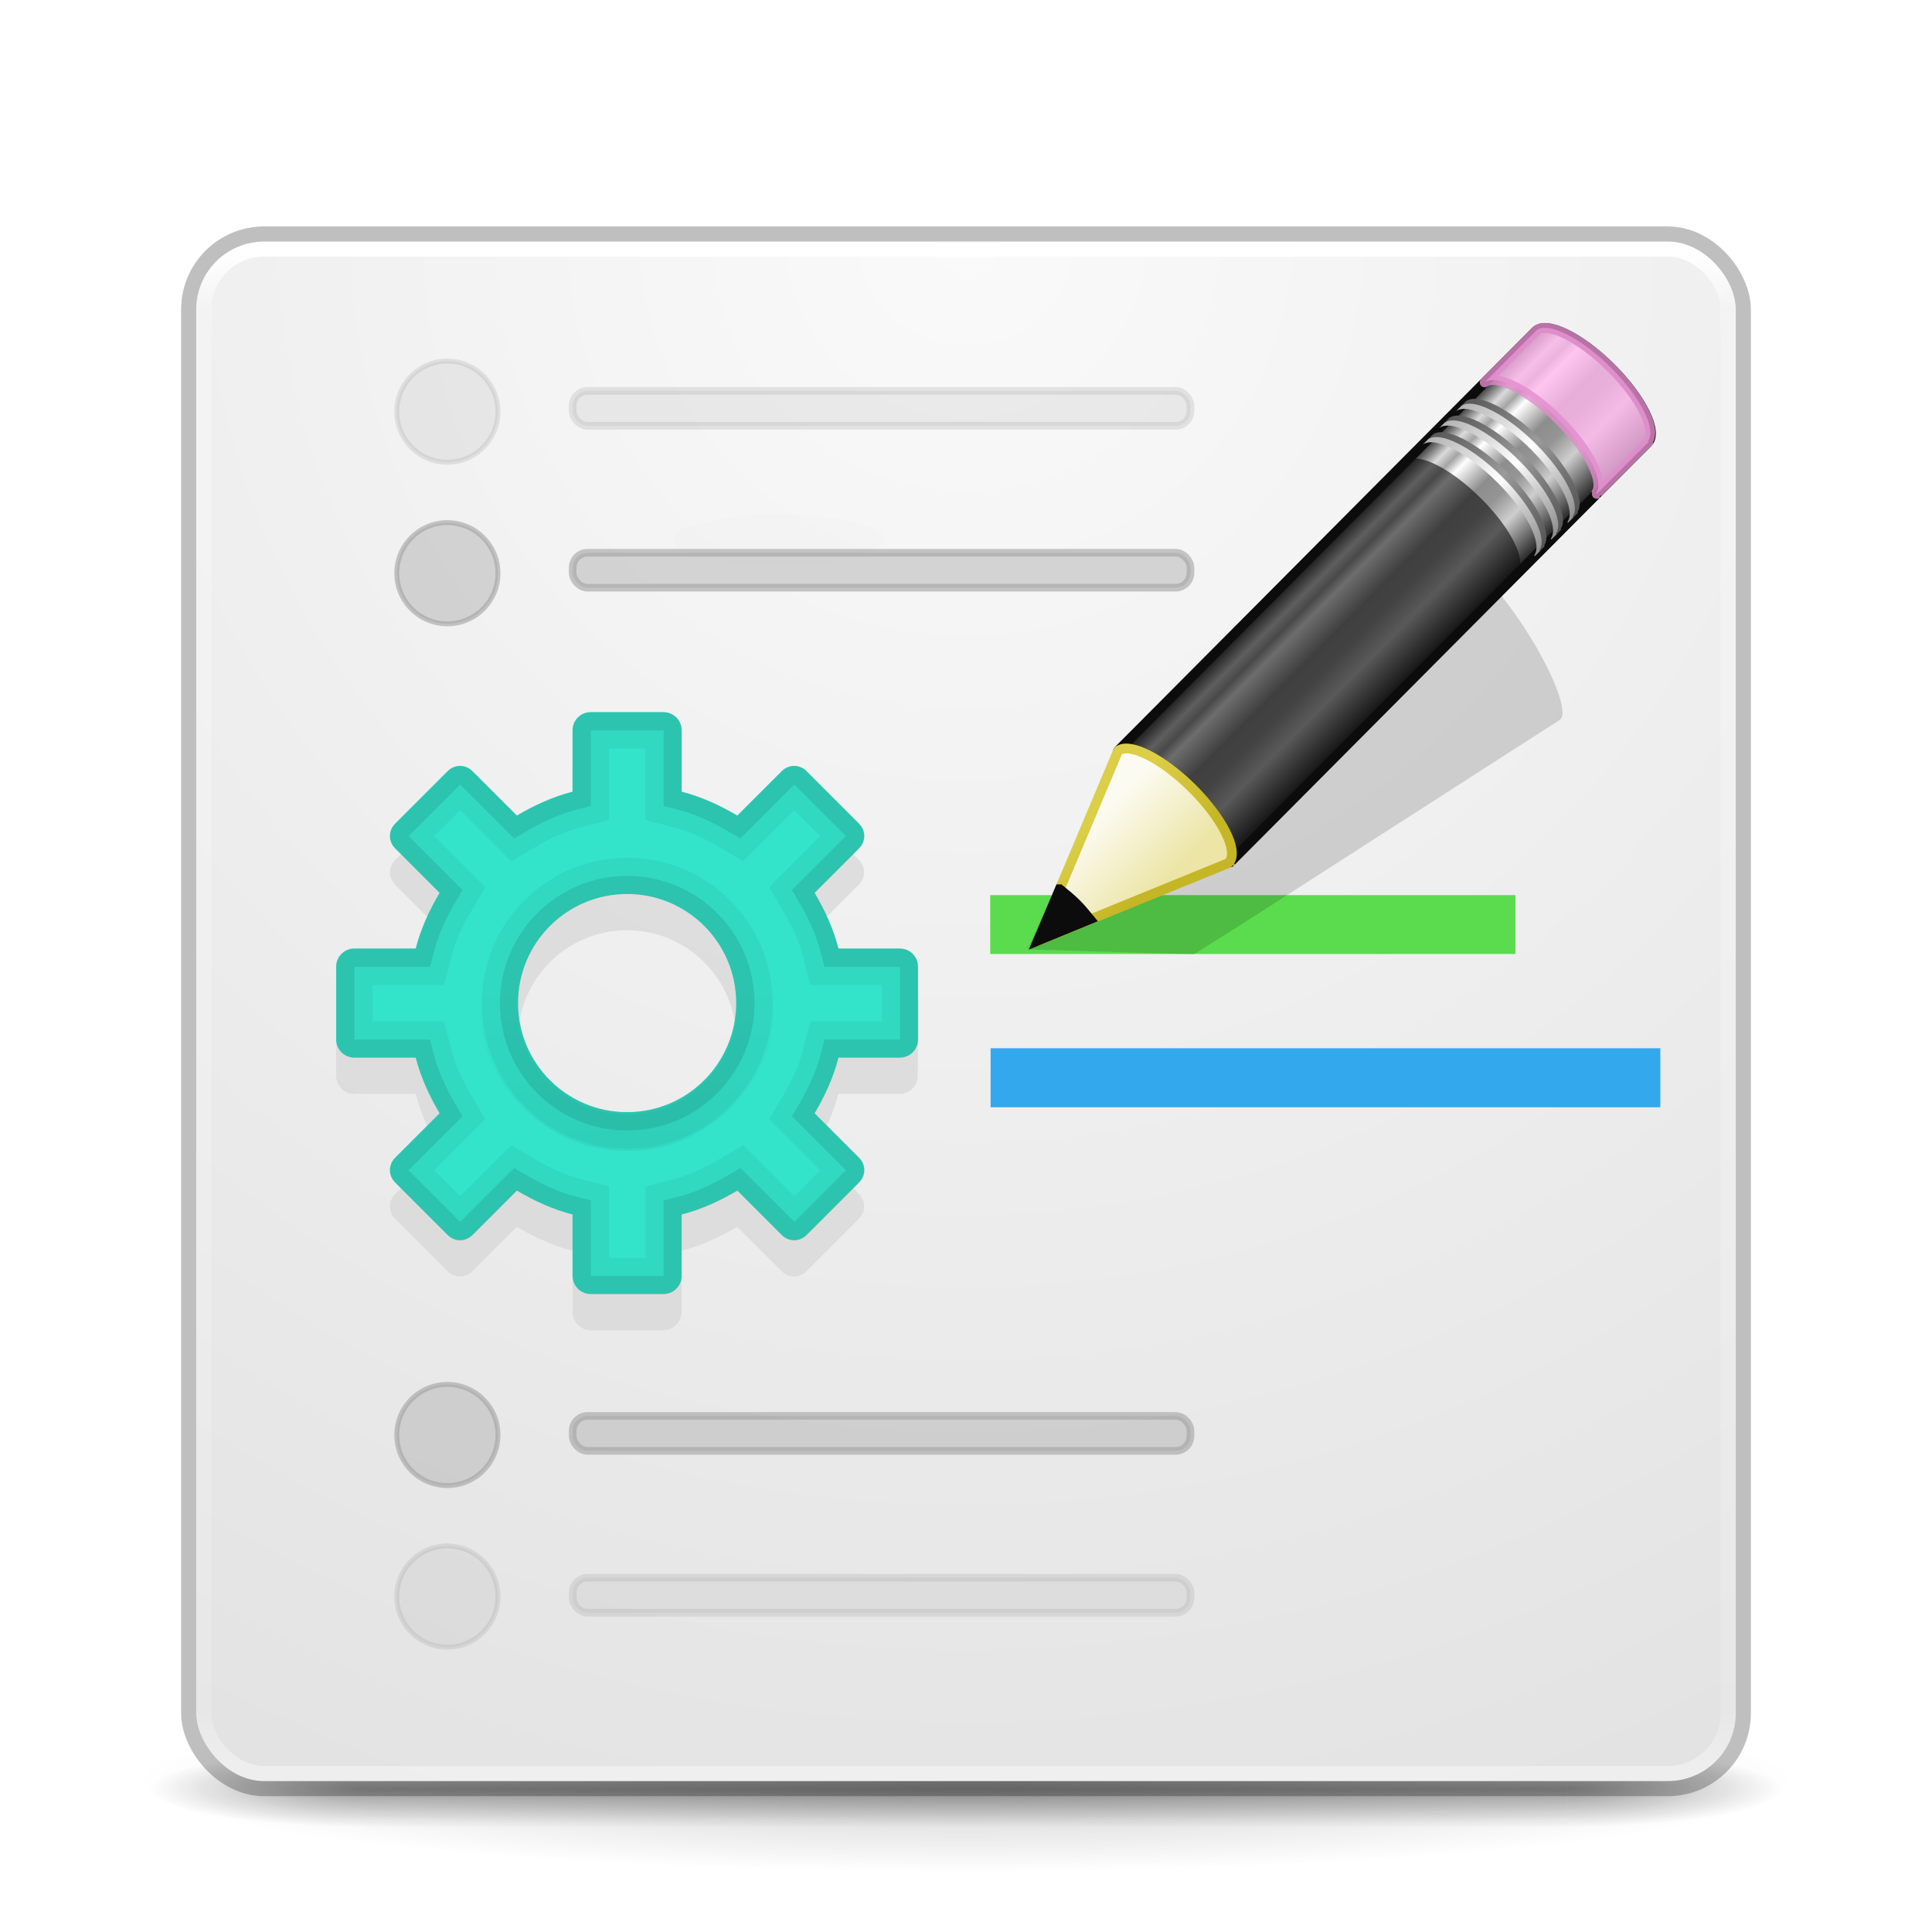 <?xml version="1.0" encoding="UTF-8" standalone="no"?>
<svg
   xmlns:dc="http://purl.org/dc/elements/1.1/"
   xmlns:cc="http://creativecommons.org/ns#"
   xmlns:rdf="http://www.w3.org/1999/02/22-rdf-syntax-ns#"
   xmlns:svg="http://www.w3.org/2000/svg"
   xmlns="http://www.w3.org/2000/svg"
   xmlns:xlink="http://www.w3.org/1999/xlink"
   xmlns:sodipodi="http://sodipodi.sourceforge.net/DTD/sodipodi-0.dtd"
   xmlns:inkscape="http://www.inkscape.org/namespaces/inkscape"
   id="svg4434"
   height="128"
   width="128"
   version="1.1"
   inkscape:version="0.91 r13725"
   sodipodi:docname="com.github.donadigo.appeditor.svg">
  <sodipodi:namedview
     pagecolor="#ffffff"
     bordercolor="#666666"
     borderopacity="1"
     objecttolerance="10"
     gridtolerance="10"
     guidetolerance="10"
     inkscape:pageopacity="0"
     inkscape:pageshadow="2"
     inkscape:window-width="1920"
     inkscape:window-height="1017"
     id="namedview74"
     showgrid="true"
     inkscape:zoom="7.375"
     inkscape:cx="28.344246"
     inkscape:cy="62.140257"
     inkscape:window-x="0"
     inkscape:window-y="30"
     inkscape:window-maximized="1"
     inkscape:current-layer="svg4434">
    <inkscape:grid
       type="xygrid"
       id="grid4372" />
  </sodipodi:namedview>
  <defs
     id="defs4436">
    <linearGradient
       gradientTransform="matrix(2.73,0,0,2.73,-1.514,-62.512)"
       gradientUnits="userSpaceOnUse"
       xlink:href="#linearGradient3924"
       id="linearGradient4136"
       y2="42.262"
       x2="24"
       y1="5.591"
       x1="24" />
    <linearGradient
       id="linearGradient3924">
      <stop
         offset="0"
         style="stop-color:#ffffff;stop-opacity:1"
         id="stop3926" />
      <stop
         offset="0.038"
         style="stop-color:#ffffff;stop-opacity:0.235"
         id="stop3928" />
      <stop
         offset="0.967"
         style="stop-color:#ffffff;stop-opacity:0.157"
         id="stop3930" />
      <stop
         offset="1"
         style="stop-color:#ffffff;stop-opacity:0.392"
         id="stop3932" />
    </linearGradient>
    <linearGradient
       gradientTransform="matrix(2.081,0,0,2.341,-2.586,-71.907)"
       gradientUnits="userSpaceOnUse"
       xlink:href="#linearGradient27416-1-2-0"
       id="linearGradient3913-9"
       y2="55.053"
       x2="30.271"
       y1="10.029"
       x1="30.271" />
    <linearGradient
       id="linearGradient27416-1-2-0">
      <stop
         offset="0"
         style="stop-color:#55c1ec;stop-opacity:1"
         id="stop27420-2-0-8" />
      <stop
         offset="1"
         style="stop-color:#3689e6;stop-opacity:1"
         id="stop27422-3-5-3" />
    </linearGradient>
    <linearGradient
       id="linearGradient4632-92-3-0-8-1-9">
      <stop
         offset="0"
         style="stop-color:#fafafa;stop-opacity:1"
         id="stop4634-68-8-0-2-9-4" />
      <stop
         offset="1"
         style="stop-color:#e1e1e1;stop-opacity:1"
         id="stop4636-8-21-7-1-4-8" />
    </linearGradient>
    <radialGradient
       gradientTransform="matrix(2.004,0,0,1.4,27.988,-17.4)"
       gradientUnits="userSpaceOnUse"
       xlink:href="#linearGradient3688-166-749-5"
       id="radialGradient4093"
       fy="43.5"
       fx="4.993"
       r="2.5"
       cy="43.5"
       cx="4.993" />
    <linearGradient
       id="linearGradient3688-166-749-5">
      <stop
         offset="0"
         style="stop-color:#181818;stop-opacity:1"
         id="stop2883-0" />
      <stop
         offset="1"
         style="stop-color:#181818;stop-opacity:0"
         id="stop2885-5" />
    </linearGradient>
    <radialGradient
       gradientTransform="matrix(2.004,0,0,1.4,-20.012,-104.4)"
       gradientUnits="userSpaceOnUse"
       xlink:href="#linearGradient3688-464-309-8"
       id="radialGradient4095"
       fy="43.5"
       fx="4.993"
       r="2.5"
       cy="43.5"
       cx="4.993" />
    <linearGradient
       id="linearGradient3688-464-309-8">
      <stop
         offset="0"
         style="stop-color:#181818;stop-opacity:1"
         id="stop2889-9" />
      <stop
         offset="1"
         style="stop-color:#181818;stop-opacity:0"
         id="stop2891-4" />
    </linearGradient>
    <linearGradient
       gradientUnits="userSpaceOnUse"
       xlink:href="#linearGradient3702-501-757-0"
       id="linearGradient4097"
       y2="39.999"
       x2="25.058"
       y1="47.028"
       x1="25.058" />
    <linearGradient
       id="linearGradient3702-501-757-0">
      <stop
         offset="0"
         style="stop-color:#181818;stop-opacity:0"
         id="stop2895-0" />
      <stop
         offset="0.5"
         style="stop-color:#181818;stop-opacity:1"
         id="stop2897-2" />
      <stop
         offset="1"
         style="stop-color:#181818;stop-opacity:0"
         id="stop2899-6" />
    </linearGradient>
    <linearGradient
       id="linearGradient3811">
      <stop
         offset="0"
         style="stop-color:#000000;stop-opacity:1"
         id="stop3813" />
      <stop
         offset="1"
         style="stop-color:#000000;stop-opacity:0"
         id="stop3815" />
    </linearGradient>
    <radialGradient
       gradientTransform="matrix(1.556,0,0,0.17,70.27,38.132)"
       gradientUnits="userSpaceOnUse"
       xlink:href="#linearGradient3811"
       id="radialGradient4432"
       fy="93.468"
       fx="-4.029"
       r="35.338"
       cy="93.468"
       cx="-4.029" />
    <radialGradient
       r="27.5"
       fy="4.342"
       fx="32"
       cy="4.342"
       cx="32"
       gradientTransform="matrix(1.8994991e-8,4.364,-4.364,1.8994991e-8,82.948,-187.94)"
       gradientUnits="userSpaceOnUse"
       id="radialGradient3044"
       xlink:href="#linearGradient4632-92-3-0-8-1-9" />
    <linearGradient
       id="linearGradient4011-9-9-70-61-7">
      <stop
         offset="0"
         style="stop-color:#ffffff;stop-opacity:1;"
         id="stop4013-5-4-3-8-3" />
      <stop
         id="stop4015-1-5-70-9-5"
         style="stop-color:#ffffff;stop-opacity:0.235;"
         offset="0.508" />
      <stop
         offset="0.835"
         style="stop-color:#ffffff;stop-opacity:0.157;"
         id="stop4017-7-0-13-0-1" />
      <stop
         offset="1"
         style="stop-color:#ffffff;stop-opacity:0.392;"
         id="stop4019-1-12-7-0-7" />
    </linearGradient>
    <linearGradient
       id="linearGradient4215-8-4-07-7">
      <stop
         id="stop4217-1-2-1-2"
         offset="0"
         style="stop-color:#e9e9e9;stop-opacity:1;" />
      <stop
         id="stop4219-3-4-0-96"
         offset="1"
         style="stop-color:#ffffff;stop-opacity:1;" />
    </linearGradient>
    <linearGradient
       y2="44.341"
       x2="71.204"
       y1="6.238"
       x1="71.204"
       gradientTransform="matrix(-0.946,0,0,0.946,149.856,-20.985)"
       gradientUnits="userSpaceOnUse"
       id="linearGradient3882"
       xlink:href="#linearGradient4011-9-9-70-61-7" />
    <linearGradient
       y2="8.093"
       x2="38.977"
       y1="59.968"
       x1="38.977"
       gradientTransform="matrix(-0.706,0,0,0.706,104.588,-20.998)"
       gradientUnits="userSpaceOnUse"
       id="linearGradient3885"
       xlink:href="#linearGradient4215-8-4-07-7" />
    <linearGradient
       spreadMethod="pad"
       gradientTransform="matrix(0.875,-0.88,0.979,0.974,137.394,31.067)"
       gradientUnits="userSpaceOnUse"
       xlink:href="#linearGradient3155-40"
       id="linearGradient3176"
       y2="31.211"
       x2="23.576"
       y1="25.357"
       x1="23.576" />
    <linearGradient
       id="linearGradient3155-40">
      <stop
         offset="0"
         style="stop-color:#181818;stop-opacity:1"
         id="stop2541" />
      <stop
         offset="0.135"
         style="stop-color:#dbdbdb;stop-opacity:1"
         id="stop2543" />
      <stop
         offset="0.202"
         style="stop-color:#a4a4a4;stop-opacity:1"
         id="stop2545" />
      <stop
         offset="0.27"
         style="stop-color:#ffffff;stop-opacity:1"
         id="stop2547" />
      <stop
         offset="0.447"
         style="stop-color:#8d8d8d;stop-opacity:1"
         id="stop2549" />
      <stop
         offset="0.571"
         style="stop-color:#959595;stop-opacity:1"
         id="stop2551" />
      <stop
         offset="0.72"
         style="stop-color:#cecece;stop-opacity:1"
         id="stop2553" />
      <stop
         offset="1"
         style="stop-color:#181818;stop-opacity:1"
         id="stop2555" />
    </linearGradient>
    <linearGradient
       gradientTransform="matrix(0.851,-0.855,1.146,1.14,134.186,26.565)"
       gradientUnits="userSpaceOnUse"
       xlink:href="#linearGradient3240-907"
       id="linearGradient3171-9"
       y2="30"
       x2="30.038"
       y1="24.99"
       x1="30.038" />
    <linearGradient
       id="linearGradient3240-907">
      <stop
         offset="0"
         style="stop-color:#565656;stop-opacity:1"
         id="stop2591" />
      <stop
         offset="0.5"
         style="stop-color:#9a9a9a;stop-opacity:1"
         id="stop2593" />
      <stop
         offset="1"
         style="stop-color:#545454;stop-opacity:1"
         id="stop2595" />
    </linearGradient>
    <linearGradient
       gradientTransform="matrix(0.851,-0.855,1.146,1.14,133.943,26.81)"
       gradientUnits="userSpaceOnUse"
       xlink:href="#linearGradient3223-699"
       id="linearGradient3168"
       y2="30"
       x2="30.038"
       y1="24.99"
       x1="30.038" />
    <linearGradient
       id="linearGradient3223-699">
      <stop
         offset="0"
         style="stop-color:#b1b1b1;stop-opacity:1"
         id="stop2599" />
      <stop
         offset="0.5"
         style="stop-color:#ffffff;stop-opacity:1"
         id="stop2601" />
      <stop
         offset="1"
         style="stop-color:#8f8f8f;stop-opacity:1"
         id="stop2603" />
    </linearGradient>
    <linearGradient
       gradientTransform="matrix(0.851,-0.855,1.146,1.14,135.033,25.715)"
       gradientUnits="userSpaceOnUse"
       xlink:href="#linearGradient3240-907"
       id="linearGradient3165"
       y2="30"
       x2="30.038"
       y1="24.99"
       x1="30.038" />
    <linearGradient
       gradientTransform="matrix(0.851,-0.855,1.146,1.14,134.789,25.959)"
       gradientUnits="userSpaceOnUse"
       xlink:href="#linearGradient3223-699"
       id="linearGradient3162"
       y2="30"
       x2="30.038"
       y1="24.99"
       x1="30.038" />
    <linearGradient
       gradientTransform="matrix(0.851,-0.855,1.146,1.14,135.883,24.86)"
       gradientUnits="userSpaceOnUse"
       xlink:href="#linearGradient3240-907"
       id="linearGradient3159"
       y2="30"
       x2="30.038"
       y1="24.99"
       x1="30.038" />
    <linearGradient
       gradientTransform="matrix(0.851,-0.855,1.146,1.14,135.64,25.105)"
       gradientUnits="userSpaceOnUse"
       xlink:href="#linearGradient3223-699"
       id="linearGradient3156"
       y2="30"
       x2="30.038"
       y1="24.99"
       x1="30.038" />
    <linearGradient
       gradientTransform="matrix(0.851,-0.855,1.146,1.14,133.863,26.89)"
       gradientUnits="userSpaceOnUse"
       xlink:href="#linearGradient3290-678"
       id="linearGradient3151"
       y2="26.03"
       x2="9"
       y1="29.057"
       x1="9" />
    <linearGradient
       id="linearGradient3290-678">
      <stop
         offset="0"
         style="stop-color:#ece5a5;stop-opacity:1"
         id="stop2607" />
      <stop
         offset="1"
         style="stop-color:#fcfbf2;stop-opacity:1"
         id="stop2609" />
    </linearGradient>
    <linearGradient
       gradientTransform="matrix(0.747,0.032,0.032,0.746,164.806,22.055)"
       gradientUnits="userSpaceOnUse"
       xlink:href="#linearGradient3191-577"
       id="linearGradient3153"
       y2="41.392"
       x2="9.522"
       y1="37.372"
       x1="5.518" />
    <linearGradient
       id="linearGradient3191-577">
      <stop
         offset="0"
         style="stop-color:#dbce48;stop-opacity:1"
         id="stop2613" />
      <stop
         offset="1"
         style="stop-color:#c5b625;stop-opacity:1"
         id="stop2615" />
    </linearGradient>
    <linearGradient
       gradientTransform="matrix(1.429,0,0,1.429,-41.387,-3.77)"
       gradientUnits="userSpaceOnUse"
       xlink:href="#linearGradient3811"
       id="linearGradient3024-3"
       y2="30.093"
       x2="30.643"
       y1="3.916"
       x1="30.643" />
    <linearGradient
       gradientTransform="matrix(1.324,0,0,-1.324,-0.647,43.033)"
       gradientUnits="userSpaceOnUse"
       xlink:href="#linearGradient3811"
       id="linearGradient3453-5"
       y2="17.314"
       x2="19.868"
       y1="13.068"
       x1="19.868" />
    <clipPath
       id="clipPath8125-5"
       clipPathUnits="userSpaceOnUse">
      <path
         d="m 15,8 c -0.277,0 -0.5,0.223 -0.5,0.5 l 0,1.688 c -0.549,0.141 -1.055,0.376 -1.531,0.656 L 11.75,9.625 c -0.196,-0.196 -0.492,-0.196 -0.688,0 L 9.625,11.062 c -0.196,0.196 -0.196,0.492 0,0.688 l 1.219,1.219 C 10.564,13.445 10.328,13.951 10.188,14.5 L 8.5,14.5 C 8.223,14.5 8,14.723 8,15 l 0,2 c 0,0.277 0.223,0.5 0.5,0.5 l 1.688,0 c 0.141,0.549 0.376,1.055 0.656,1.531 L 9.625,20.25 c -0.196,0.196 -0.196,0.492 0,0.688 l 1.438,1.438 c 0.196,0.196 0.492,0.196 0.688,0 l 1.219,-1.219 c 0.476,0.28 0.983,0.516 1.531,0.656 l 0,1.688 c 0,0.277 0.223,0.5 0.5,0.5 l 2,0 c 0.277,0 0.5,-0.223 0.5,-0.5 l 0,-1.688 c 0.549,-0.141 1.055,-0.376 1.531,-0.656 L 20.25,22.375 c 0.196,0.196 0.492,0.196 0.688,0 l 1.438,-1.438 c 0.196,-0.196 0.196,-0.492 0,-0.688 L 21.156,19.031 C 21.436,18.555 21.672,18.049 21.812,17.5 l 1.688,0 c 0.277,0 0.5,-0.223 0.5,-0.5 l 0,-2 c 0,-0.277 -0.223,-0.5 -0.5,-0.5 l -1.688,0 C 21.672,13.951 21.436,13.445 21.156,12.969 L 22.375,11.75 c 0.196,-0.196 0.196,-0.492 0,-0.688 L 20.938,9.625 c -0.196,-0.196 -0.492,-0.196 -0.688,0 l -1.219,1.219 C 18.555,10.564 18.049,10.328 17.5,10.188 l 0,-1.688 c 0,-0.277 -0.223,-0.5 -0.5,-0.5 l -2,0 z M 16,13 c 1.657,0 3,1.343 3,3 0,1.657 -1.343,3 -3,3 -1.657,0 -3,-1.343 -3,-3 0,-1.657 1.343,-3 3,-3 z"
         id="path8127-2"
         style="color:#000000;display:inline;overflow:visible;visibility:visible;fill:#000000;fill-opacity:1;fill-rule:nonzero;stroke:none;stroke-width:2;stroke-miterlimit:4;stroke-dasharray:none;stroke-opacity:1;marker:none;enable-background:accumulate"
         inkscape:connector-curvature="0" />
    </clipPath>
    <clipPath
       id="clipPath4340"
       clipPathUnits="userSpaceOnUse">
      <path
         d="m 15,8 c -0.277,0 -0.5,0.223 -0.5,0.5 l 0,1.688 c -0.549,0.141 -1.055,0.376 -1.531,0.656 L 11.75,9.625 c -0.196,-0.196 -0.492,-0.196 -0.688,0 L 9.625,11.062 c -0.196,0.196 -0.196,0.492 0,0.688 l 1.219,1.219 C 10.564,13.445 10.328,13.951 10.188,14.5 L 8.5,14.5 C 8.223,14.5 8,14.723 8,15 l 0,2 c 0,0.277 0.223,0.5 0.5,0.5 l 1.688,0 c 0.141,0.549 0.376,1.055 0.656,1.531 L 9.625,20.25 c -0.196,0.196 -0.196,0.492 0,0.688 l 1.438,1.438 c 0.196,0.196 0.492,0.196 0.688,0 l 1.219,-1.219 c 0.476,0.28 0.983,0.516 1.531,0.656 l 0,1.688 c 0,0.277 0.223,0.5 0.5,0.5 l 2,0 c 0.277,0 0.5,-0.223 0.5,-0.5 l 0,-1.688 c 0.549,-0.141 1.055,-0.376 1.531,-0.656 L 20.25,22.375 c 0.196,0.196 0.492,0.196 0.688,0 l 1.438,-1.438 c 0.196,-0.196 0.196,-0.492 0,-0.688 L 21.156,19.031 C 21.436,18.555 21.672,18.049 21.812,17.5 l 1.688,0 c 0.277,0 0.5,-0.223 0.5,-0.5 l 0,-2 c 0,-0.277 -0.223,-0.5 -0.5,-0.5 l -1.688,0 C 21.672,13.951 21.436,13.445 21.156,12.969 L 22.375,11.75 c 0.196,-0.196 0.196,-0.492 0,-0.688 L 20.938,9.625 c -0.196,-0.196 -0.492,-0.196 -0.688,0 l -1.219,1.219 C 18.555,10.564 18.049,10.328 17.5,10.188 l 0,-1.688 c 0,-0.277 -0.223,-0.5 -0.5,-0.5 l -2,0 z M 16,13 c 1.657,0 3,1.343 3,3 0,1.657 -1.343,3 -3,3 -1.657,0 -3,-1.343 -3,-3 0,-1.657 1.343,-3 3,-3 z"
         id="path4342"
         style="color:#000000;display:inline;overflow:visible;visibility:visible;fill:#000000;fill-opacity:1;fill-rule:nonzero;stroke:none;stroke-width:2;stroke-miterlimit:4;stroke-dasharray:none;stroke-opacity:1;marker:none;enable-background:accumulate"
         inkscape:connector-curvature="0" />
    </clipPath>
    <filter
       style="color-interpolation-filters:sRGB"
       inkscape:collect="always"
       id="filter4128"
       x="-0.298"
       width="1.595"
       y="-1.24"
       height="3.48">
      <feGaussianBlur
         inkscape:collect="always"
         stdDeviation="0.783"
         id="feGaussianBlur4130" />
    </filter>
  </defs>
  <g
     id="layer1"
     transform="translate(0,64)">
    <path
       style="opacity:0.2;color:#000000;fill:url(#radialGradient4432);fill-opacity:1;fill-rule:nonzero;stroke:none;stroke-width:1;marker:none;visibility:visible;display:inline;overflow:visible;enable-background:accumulate"
       id="path3041"
       d="m 119,54.002 a 55,6 0 0 1 -110,0 55,6 0 1 1 110,0 z" />
    <g
       style="display:inline"
       id="g2036"
       transform="matrix(2.7,0,0,0.556,-0.8,30.891)">
      <g
         style="opacity:0.4"
         id="g3712"
         transform="matrix(1.053,0,0,1.286,-1.263,-13.429)">
        <rect
           style="fill:url(#radialGradient4093);fill-opacity:1;stroke:none"
           id="rect2801"
           y="40"
           x="38"
           height="7"
           width="5" />
        <rect
           style="fill:url(#radialGradient4095);fill-opacity:1;stroke:none"
           id="rect3696"
           transform="scale(-1,-1)"
           y="-47"
           x="-10"
           height="7"
           width="5" />
        <rect
           style="fill:url(#linearGradient4097);fill-opacity:1;stroke:none"
           id="rect3700"
           y="40"
           x="10"
           height="7"
           width="28" />
      </g>
    </g>
    <rect
       style="color:#000000;fill:url(#radialGradient3044);fill-opacity:1;fill-rule:nonzero;stroke:none;stroke-width:1;marker:none;visibility:visible;display:inline;overflow:visible;enable-background:accumulate"
       id="rect5505-21-3"
       y="-48"
       x="13"
       ry="4.5"
       rx="4.5"
       height="102"
       width="102" />
    <rect
       style="fill:none;stroke:url(#linearGradient4136);stroke-width:1;stroke-linecap:round;stroke-linejoin:round;stroke-miterlimit:4;stroke-opacity:1;stroke-dasharray:none;stroke-dashoffset:0"
       id="rect6741-7"
       y="-47.498"
       x="13.5"
       ry="4"
       rx="4"
       height="101"
       width="101" />
    <rect
       style="opacity:0.25;color:#000000;fill:none;stroke:#000000;stroke-width:1;stroke-linecap:butt;stroke-linejoin:miter;stroke-miterlimit:4;stroke-opacity:1;stroke-dasharray:none;stroke-dashoffset:0;marker:none;visibility:visible;display:inline;overflow:visible;enable-background:accumulate"
       id="rect5505-21-3-1"
       y="-48.498"
       x="12.5"
       ry="5"
       rx="5"
       height="103"
       width="103" />
  </g>
  <ellipse
     style="opacity:0.08;fill:#000000;fill-opacity:1;stroke:none;filter:url(#filter4128)"
     id="path4114"
     transform="matrix(2.216,0,0,2.216,19.697,-65.852)"
     cx="14.395"
     cy="45.853"
     rx="3.157"
     ry="0.758" />
  <rect
     style="color:#000000;clip-rule:nonzero;display:inline;overflow:visible;visibility:visible;opacity:1;isolation:auto;mix-blend-mode:normal;color-interpolation:sRGB;color-interpolation-filters:linearRGB;solid-color:#000000;solid-opacity:1;fill:#34a8ed;fill-opacity:1;fill-rule:nonzero;stroke:none;stroke-width:0.6;stroke-linecap:butt;stroke-linejoin:round;stroke-miterlimit:4;stroke-dasharray:none;stroke-dashoffset:0;stroke-opacity:1;marker:none;color-rendering:auto;image-rendering:auto;shape-rendering:auto;text-rendering:auto;enable-background:accumulate"
     id="rect6579-0"
     width="44.372"
     height="3.909"
     x="65.63"
     y="69.449"
     rx="0"
     ry="1.955" />
  <circle
     r="3.352"
     cy="27.273"
     cx="29.639"
     id="circle4951"
     style="color:#000000;clip-rule:nonzero;display:inline;overflow:visible;visibility:visible;opacity:0.24;isolation:auto;mix-blend-mode:normal;color-interpolation:sRGB;color-interpolation-filters:linearRGB;solid-color:#000000;solid-opacity:1;fill:#bcbcbc;fill-opacity:1;fill-rule:nonzero;stroke:#a1a1a1;stroke-width:0.327;stroke-linecap:butt;stroke-linejoin:round;stroke-miterlimit:4;stroke-dasharray:none;stroke-dashoffset:0;stroke-opacity:1;marker:none;color-rendering:auto;image-rendering:auto;shape-rendering:auto;text-rendering:auto;enable-background:accumulate" />
  <rect
     ry="0.988"
     y="25.898"
     x="37.942"
     height="2.315"
     width="40.93"
     id="rect4953"
     style="color:#000000;clip-rule:nonzero;display:inline;overflow:visible;visibility:visible;opacity:0.24;isolation:auto;mix-blend-mode:normal;color-interpolation:sRGB;color-interpolation-filters:linearRGB;solid-color:#000000;solid-opacity:1;fill:#bcbcbc;fill-opacity:1;fill-rule:nonzero;stroke:#a1a1a1;stroke-width:0.506;stroke-linecap:butt;stroke-linejoin:round;stroke-miterlimit:4;stroke-dasharray:none;stroke-dashoffset:0;stroke-opacity:1;marker:none;color-rendering:auto;image-rendering:auto;shape-rendering:auto;text-rendering:auto;enable-background:accumulate" />
  <g
     style="opacity:1"
     id="g6247"
     transform="matrix(1.82,0,0,1.82,4.179,29.087)">
    <rect
       style="color:#000000;display:inline;overflow:visible;visibility:visible;opacity:0;fill:none;stroke:url(#linearGradient3024-3);stroke-width:1.324;stroke-linecap:round;stroke-linejoin:round;stroke-miterlimit:4;stroke-dasharray:none;stroke-dashoffset:0;stroke-opacity:1;marker:none;enable-background:accumulate"
       id="rect5505-6-6"
       y="2.662"
       x="2.662"
       ry="2.859"
       rx="2.859"
       height="35.735"
       width="35.735" />
    <path
       inkscape:connector-curvature="0"
       style="color:#000000;display:inline;overflow:visible;visibility:visible;opacity:0.4;fill:#ffffff;fill-opacity:1;fill-rule:nonzero;stroke:none;stroke-width:1;marker:none;enable-background:accumulate"
       id="path12664"
       d="m 19.206,11.265 c -0.367,0 -0.662,0.295 -0.662,0.662 l 0,2.233 c -0.726,0.186 -1.396,0.498 -2.027,0.869 l -1.613,-1.613 c -0.259,-0.259 -0.651,-0.259 -0.91,0 l -1.903,1.903 c -0.259,0.259 -0.259,0.651 0,0.91 l 1.613,1.613 c -0.371,0.63 -0.682,1.3 -0.869,2.027 l -2.233,0 c -0.367,0 -0.662,0.295 -0.662,0.662 l 0,2.647 c 0,0.367 0.295,0.662 0.662,0.662 l 2.233,0 c 0.186,0.726 0.498,1.396 0.869,2.027 l -1.613,1.613 c -0.259,0.259 -0.259,0.651 0,0.91 l 1.903,1.903 c 0.259,0.259 0.651,0.259 0.91,0 l 1.613,-1.613 c 0.63,0.371 1.3,0.682 2.027,0.869 l 0,2.233 c 0,0.367 0.295,0.662 0.662,0.662 l 2.647,0 c 0.367,0 0.662,-0.295 0.662,-0.662 l 0,-2.233 c 0.726,-0.186 1.396,-0.498 2.027,-0.869 l 1.613,1.613 c 0.259,0.259 0.651,0.259 0.91,0 l 1.903,-1.903 c 0.259,-0.259 0.259,-0.651 0,-0.91 L 27.353,25.864 c 0.371,-0.63 0.682,-1.3 0.869,-2.027 l 2.233,0 c 0.367,0 0.662,-0.295 0.662,-0.662 l 0,-2.647 c 0,-0.367 -0.295,-0.662 -0.662,-0.662 l -2.233,0 c -0.186,-0.726 -0.498,-1.396 -0.869,-2.027 l 1.613,-1.613 c 0.259,-0.259 0.259,-0.651 0,-0.91 l -1.903,-1.903 c -0.259,-0.259 -0.651,-0.259 -0.91,0 l -1.613,1.613 c -0.63,-0.371 -1.3,-0.682 -2.027,-0.869 l 0,-2.233 c 0,-0.367 -0.295,-0.662 -0.662,-0.662 l -2.647,0 z m 1.324,6.618 c 2.193,0 3.971,1.778 3.971,3.971 0,2.193 -1.778,3.971 -3.971,3.971 -2.193,0 -3.971,-1.778 -3.971,-3.971 0,-2.193 1.778,-3.971 3.971,-3.971 z" />
    <path
       d="m 19.206,11.265 c -0.367,0 -0.662,0.295 -0.662,0.662 l 0,2.233 c -0.726,0.186 -1.396,0.498 -2.027,0.869 l -1.613,-1.613 c -0.259,-0.259 -0.651,-0.259 -0.91,0 l -1.903,1.903 c -0.259,0.259 -0.259,0.651 0,0.91 l 1.613,1.613 c -0.371,0.63 -0.682,1.3 -0.869,2.027 l -2.233,0 c -0.367,0 -0.662,0.295 -0.662,0.662 l 0,2.647 c 0,0.367 0.295,0.662 0.662,0.662 l 2.233,0 c 0.186,0.726 0.498,1.396 0.869,2.027 l -1.613,1.613 c -0.259,0.259 -0.259,0.651 0,0.91 l 1.903,1.903 c 0.259,0.259 0.651,0.259 0.91,0 l 1.613,-1.613 c 0.63,0.371 1.3,0.682 2.027,0.869 l 0,2.233 c 0,0.367 0.295,0.662 0.662,0.662 l 2.647,0 c 0.367,0 0.662,-0.295 0.662,-0.662 l 0,-2.233 c 0.726,-0.186 1.396,-0.498 2.027,-0.869 l 1.613,1.613 c 0.259,0.259 0.651,0.259 0.91,0 l 1.903,-1.903 c 0.259,-0.259 0.259,-0.651 0,-0.91 L 27.353,25.864 c 0.371,-0.63 0.682,-1.3 0.869,-2.027 l 2.233,0 c 0.367,0 0.662,-0.295 0.662,-0.662 l 0,-2.647 c 0,-0.367 -0.295,-0.662 -0.662,-0.662 l -2.233,0 c -0.186,-0.726 -0.498,-1.396 -0.869,-2.027 l 1.613,-1.613 c 0.259,-0.259 0.259,-0.651 0,-0.91 l -1.903,-1.903 c -0.259,-0.259 -0.651,-0.259 -0.91,0 l -1.613,1.613 c -0.63,-0.371 -1.3,-0.682 -2.027,-0.869 l 0,-2.233 c 0,-0.367 -0.295,-0.662 -0.662,-0.662 l -2.647,0 z m 1.324,6.618 c 2.193,0 3.971,1.778 3.971,3.971 0,2.193 -1.778,3.971 -3.971,3.971 -2.193,0 -3.971,-1.778 -3.971,-3.971 0,-2.193 1.778,-3.971 3.971,-3.971 z"
       id="path3575-5-3"
       style="color:#000000;display:inline;overflow:visible;visibility:visible;opacity:0.537;fill:#c9c9c9;fill-opacity:1;fill-rule:nonzero;stroke:none;stroke-width:1;marker:none;enable-background:accumulate"
       inkscape:connector-curvature="0" />
    <path
       d="m 19.206,9.941 c -0.367,0 -0.662,0.295 -0.662,0.662 l 0,2.233 c -0.726,0.186 -1.396,0.498 -2.027,0.869 l -1.613,-1.613 c -0.259,-0.259 -0.651,-0.259 -0.91,0 l -1.903,1.903 c -0.259,0.259 -0.259,0.651 0,0.91 l 1.613,1.613 c -0.371,0.63 -0.682,1.3 -0.869,2.027 l -2.233,0 c -0.367,0 -0.662,0.295 -0.662,0.662 l 0,2.647 c 0,0.367 0.295,0.662 0.662,0.662 l 2.233,0 c 0.186,0.726 0.498,1.396 0.869,2.027 l -1.613,1.613 c -0.259,0.259 -0.259,0.651 0,0.91 l 1.903,1.903 c 0.259,0.259 0.651,0.259 0.91,0 l 1.613,-1.613 c 0.63,0.371 1.3,0.682 2.027,0.869 l 0,2.233 c 0,0.367 0.295,0.662 0.662,0.662 l 2.647,0 c 0.367,0 0.662,-0.295 0.662,-0.662 l 0,-2.233 c 0.726,-0.186 1.396,-0.498 2.027,-0.869 l 1.613,1.613 c 0.259,0.259 0.651,0.259 0.91,0 l 1.903,-1.903 c 0.259,-0.259 0.259,-0.651 0,-0.91 l -1.613,-1.613 c 0.371,-0.63 0.682,-1.3 0.869,-2.027 l 2.233,0 c 0.367,0 0.662,-0.295 0.662,-0.662 l 0,-2.647 c 0,-0.367 -0.295,-0.662 -0.662,-0.662 l -2.233,0 c -0.186,-0.726 -0.498,-1.396 -0.869,-2.027 l 1.613,-1.613 c 0.259,-0.259 0.259,-0.651 0,-0.91 l -1.903,-1.903 c -0.259,-0.259 -0.651,-0.259 -0.91,0 l -1.613,1.613 c -0.63,-0.371 -1.3,-0.682 -2.027,-0.869 l 0,-2.233 c 0,-0.367 -0.295,-0.662 -0.662,-0.662 l -2.647,0 z m 1.324,6.618 c 2.193,0 3.971,1.778 3.971,3.971 0,2.193 -1.778,3.971 -3.971,3.971 -2.193,0 -3.971,-1.778 -3.971,-3.971 0,-2.193 1.778,-3.971 3.971,-3.971 z"
       id="path3575-5"
       style="color:#000000;display:inline;overflow:visible;visibility:visible;fill:#2be5cb;fill-opacity:1;fill-rule:nonzero;stroke:none;stroke-width:1;marker:none;enable-background:accumulate"
       inkscape:connector-curvature="0" />
    <path
       d="m 20.529,25.249 c 2.564,0.07 4.848,-2.277 4.713,-4.837 0.005,-2.566 -2.402,-4.786 -4.956,-4.587 -2.567,0.06 -4.721,2.524 -4.459,5.072 0.138,2.397 2.302,4.398 4.701,4.352 z"
       id="path4685"
       style="color:#000000;display:inline;overflow:visible;visibility:visible;opacity:0.05;fill:none;stroke:url(#linearGradient3453-5);stroke-width:1.324;stroke-linejoin:round;stroke-miterlimit:4;stroke-dasharray:none;stroke-opacity:1;marker:none;enable-background:accumulate"
       inkscape:connector-curvature="0" />
    <path
       clip-path="url(#clipPath8125-5)"
       inkscape:connector-curvature="0"
       style="color:#000000;display:inline;overflow:visible;visibility:visible;opacity:0.05;fill:#c9c9c9;fill-opacity:1;fill-rule:nonzero;stroke:#000000;stroke-width:2;stroke-miterlimit:4;stroke-dasharray:none;stroke-opacity:1;marker:none;enable-background:accumulate"
       id="path8121"
       d="m 15,8 c -0.277,0 -0.5,0.223 -0.5,0.5 l 0,1.688 c -0.549,0.141 -1.055,0.376 -1.531,0.656 L 11.75,9.625 c -0.196,-0.196 -0.492,-0.196 -0.688,0 L 9.625,11.062 c -0.196,0.196 -0.196,0.492 0,0.688 l 1.219,1.219 C 10.564,13.445 10.328,13.951 10.188,14.5 L 8.5,14.5 C 8.223,14.5 8,14.723 8,15 l 0,2 c 0,0.277 0.223,0.5 0.5,0.5 l 1.688,0 c 0.141,0.549 0.376,1.055 0.656,1.531 L 9.625,20.25 c -0.196,0.196 -0.196,0.492 0,0.688 l 1.438,1.438 c 0.196,0.196 0.492,0.196 0.688,0 l 1.219,-1.219 c 0.476,0.28 0.983,0.516 1.531,0.656 l 0,1.688 c 0,0.277 0.223,0.5 0.5,0.5 l 2,0 c 0.277,0 0.5,-0.223 0.5,-0.5 l 0,-1.688 c 0.549,-0.141 1.055,-0.376 1.531,-0.656 L 20.25,22.375 c 0.196,0.196 0.492,0.196 0.688,0 l 1.438,-1.438 c 0.196,-0.196 0.196,-0.492 0,-0.688 L 21.156,19.031 C 21.436,18.555 21.672,18.049 21.812,17.5 l 1.688,0 c 0.277,0 0.5,-0.223 0.5,-0.5 l 0,-2 c 0,-0.277 -0.223,-0.5 -0.5,-0.5 l -1.688,0 C 21.672,13.951 21.436,13.445 21.156,12.969 L 22.375,11.75 c 0.196,-0.196 0.196,-0.492 0,-0.688 L 20.938,9.625 c -0.196,-0.196 -0.492,-0.196 -0.688,0 l -1.219,1.219 C 18.555,10.564 18.049,10.328 17.5,10.188 l 0,-1.688 c 0,-0.277 -0.223,-0.5 -0.5,-0.5 l -2,0 z M 16,13 c 1.657,0 3,1.343 3,3 0,1.657 -1.343,3 -3,3 -1.657,0 -3,-1.343 -3,-3 0,-1.657 1.343,-3 3,-3 z"
       transform="matrix(1.324,0,0,1.324,-0.647,-0.647)" />
    <path
       d="m 15,8 c -0.277,0 -0.5,0.223 -0.5,0.5 l 0,1.688 c -0.549,0.141 -1.055,0.376 -1.531,0.656 L 11.75,9.625 c -0.196,-0.196 -0.492,-0.196 -0.688,0 L 9.625,11.062 c -0.196,0.196 -0.196,0.492 0,0.688 l 1.219,1.219 C 10.564,13.445 10.328,13.951 10.188,14.5 L 8.5,14.5 C 8.223,14.5 8,14.723 8,15 l 0,2 c 0,0.277 0.223,0.5 0.5,0.5 l 1.688,0 c 0.141,0.549 0.376,1.055 0.656,1.531 L 9.625,20.25 c -0.196,0.196 -0.196,0.492 0,0.688 l 1.438,1.438 c 0.196,0.196 0.492,0.196 0.688,0 l 1.219,-1.219 c 0.476,0.28 0.983,0.516 1.531,0.656 l 0,1.688 c 0,0.277 0.223,0.5 0.5,0.5 l 2,0 c 0.277,0 0.5,-0.223 0.5,-0.5 l 0,-1.688 c 0.549,-0.141 1.055,-0.376 1.531,-0.656 L 20.25,22.375 c 0.196,0.196 0.492,0.196 0.688,0 l 1.438,-1.438 c 0.196,-0.196 0.196,-0.492 0,-0.688 L 21.156,19.031 C 21.436,18.555 21.672,18.049 21.812,17.5 l 1.688,0 c 0.277,0 0.5,-0.223 0.5,-0.5 l 0,-2 c 0,-0.277 -0.223,-0.5 -0.5,-0.5 l -1.688,0 C 21.672,13.951 21.436,13.445 21.156,12.969 L 22.375,11.75 c 0.196,-0.196 0.196,-0.492 0,-0.688 L 20.938,9.625 c -0.196,-0.196 -0.492,-0.196 -0.688,0 l -1.219,1.219 C 18.555,10.564 18.049,10.328 17.5,10.188 l 0,-1.688 c 0,-0.277 -0.223,-0.5 -0.5,-0.5 l -2,0 z M 16,13 c 1.657,0 3,1.343 3,3 0,1.657 -1.343,3 -3,3 -1.657,0 -3,-1.343 -3,-3 0,-1.657 1.343,-3 3,-3 z"
       id="path8129"
       style="color:#000000;display:inline;overflow:visible;visibility:visible;opacity:0.1;fill:none;fill-opacity:1;fill-rule:nonzero;stroke:#000000;stroke-width:1;stroke-miterlimit:4;stroke-dasharray:none;stroke-opacity:1;marker:none;enable-background:accumulate"
       inkscape:connector-curvature="0"
       clip-path="url(#clipPath8125-5)"
       transform="matrix(1.324,0,0,1.324,-0.647,-0.647)" />
  </g>
  <rect
     style="color:#000000;clip-rule:nonzero;display:inline;overflow:visible;visibility:visible;opacity:1;isolation:auto;mix-blend-mode:normal;color-interpolation:sRGB;color-interpolation-filters:linearRGB;solid-color:#000000;solid-opacity:1;fill:#5bdb4e;fill-opacity:1;fill-rule:nonzero;stroke:none;stroke-width:0.6;stroke-linecap:butt;stroke-linejoin:round;stroke-miterlimit:4;stroke-dasharray:none;stroke-dashoffset:0;stroke-opacity:1;marker:none;color-rendering:auto;image-rendering:auto;shape-rendering:auto;text-rendering:auto;enable-background:accumulate"
     id="rect6579"
     width="34.796"
     height="3.898"
     x="65.605"
     y="59.304"
     rx="0"
     ry="1.949" />
  <rect
     style="color:#000000;clip-rule:nonzero;display:inline;overflow:visible;visibility:visible;opacity:0.594;isolation:auto;mix-blend-mode:normal;color-interpolation:sRGB;color-interpolation-filters:linearRGB;solid-color:#000000;solid-opacity:1;fill:#bcbcbc;fill-opacity:1;fill-rule:nonzero;stroke:#a1a1a1;stroke-width:0.506;stroke-linecap:butt;stroke-linejoin:round;stroke-miterlimit:4;stroke-dasharray:none;stroke-dashoffset:0;stroke-opacity:1;marker:none;color-rendering:auto;image-rendering:auto;shape-rendering:auto;text-rendering:auto;enable-background:accumulate"
     id="rect4957"
     width="40.93"
     height="2.315"
     x="37.942"
     y="36.621"
     ry="0.988" />
  <g
     style="opacity:1"
     id="layer1-6"
     transform="matrix(1.296,0,0,1.296,-148.823,-9.813)">
    <path
       style="opacity:0.15;fill:#0c0c0c;fill-opacity:1;fill-rule:evenodd;stroke:none"
       id="path2422-3"
       d="m 190.035,36.508 c -0.231,-0.136 -0.41,-0.101 -0.528,-0.025 l -15.728,10.015 -2.895,1.848 -0.089,0.037 -3.427,7.722 8.493,0.256 0.07,-0.047 2.913,-1.839 15.724,-10.101 c 0.472,-0.303 -0.275,-2.308 -1.676,-4.507 -1.051,-1.649 -2.166,-2.952 -2.859,-3.36 l 0,0 z"
       inkscape:connector-curvature="0" />
    <path
       style="fill:url(#linearGradient3176);fill-opacity:1;stroke:#0c0c0c;stroke-width:0.5;stroke-linecap:butt;stroke-linejoin:round;stroke-miterlimit:4;stroke-dasharray:none;stroke-dashoffset:0;stroke-opacity:1"
       id="rect2383-2"
       d="m 171.989,45.953 c 0.595,-0.446 2.263,0.391 3.796,1.916 1.529,1.522 2.335,3.15 1.899,3.75 -0.002,0.002 0.037,0.033 0.036,0.036 l 21.346,-21.451 c 0.542,-0.545 -0.3,-2.266 -1.882,-3.839 -1.582,-1.574 -3.307,-2.407 -3.849,-1.863 l -21.346,21.451 z"
       inkscape:connector-curvature="0" />
    <path
       style="opacity:0.8;fill:#ffb6ed;fill-opacity:1;stroke:#e28ccd;stroke-width:0.5;stroke-linecap:butt;stroke-linejoin:round;stroke-miterlimit:4;stroke-dasharray:none;stroke-dashoffset:0;stroke-opacity:1"
       id="rect3175-0"
       d="m 190.73,27.12 c 0.595,-0.446 2.263,0.391 3.796,1.916 1.529,1.522 2.335,3.15 1.899,3.75 -0.002,0.002 0.037,0.033 0.036,0.036 l 2.605,-2.618 0.053,-0.053 c 0.002,-0.002 -0.037,-0.033 -0.036,-0.036 0.436,-0.6 -0.37,-2.229 -1.899,-3.75 -1.533,-1.525 -3.201,-2.362 -3.796,-1.916 l -0.053,0.053 -2.605,2.618 0,0 z"
       inkscape:connector-curvature="0" />
    <path
       style="opacity:0.6;fill:#0c0c0c;fill-opacity:1;stroke:none"
       id="path3208-6"
       d="m 171.989,45.953 c 0.595,-0.446 2.263,0.391 3.796,1.916 1.529,1.522 2.335,3.15 1.899,3.75 -0.002,0.002 0.037,0.033 0.036,0.036 l 14.7,-14.772 0.053,-0.053 c 0.002,-0.002 -0.037,-0.033 -0.036,-0.036 0.436,-0.6 -0.37,-2.229 -1.899,-3.75 -1.533,-1.525 -3.201,-2.362 -3.796,-1.916 l -0.053,0.053 -14.7,14.772 -1e-5,0 z"
       inkscape:connector-curvature="0" />
    <path
       style="fill:url(#linearGradient3171-9);fill-opacity:1;stroke:none"
       id="path3233-1"
       d="m 187.81,30.055 c 0.595,-0.446 2.263,0.391 3.796,1.916 1.529,1.522 2.335,3.15 1.899,3.75 -0.002,0.002 0.037,0.033 0.036,0.036 l 0.266,-0.267 c 0.002,-0.002 -0.037,-0.033 -0.036,-0.036 0.436,-0.6 -0.37,-2.229 -1.899,-3.75 -1.533,-1.525 -3.201,-2.362 -3.796,-1.916 l -0.266,0.267 0,2e-6 z"
       inkscape:connector-curvature="0" />
    <path
       style="fill:url(#linearGradient3168);fill-opacity:1;stroke:none"
       id="path3216-5"
       d="m 187.566,30.3 c 0.595,-0.446 2.263,0.391 3.796,1.916 1.529,1.522 2.335,3.15 1.899,3.75 -0.002,0.002 0.037,0.033 0.036,0.036 l 0.266,-0.267 c 0.002,-0.002 -0.037,-0.033 -0.036,-0.036 0.436,-0.6 -0.37,-2.229 -1.899,-3.75 -1.533,-1.525 -3.201,-2.362 -3.796,-1.916 l -0.266,0.267 0,1e-6 z"
       inkscape:connector-curvature="0" />
    <path
       style="fill:url(#linearGradient3165);fill-opacity:1;stroke:none"
       id="path3248-5"
       d="m 188.656,29.204 c 0.595,-0.446 2.263,0.391 3.796,1.916 1.529,1.522 2.335,3.15 1.899,3.75 -0.002,0.002 0.037,0.033 0.036,0.036 l 0.266,-0.267 c 0.002,-0.002 -0.037,-0.033 -0.036,-0.036 0.436,-0.6 -0.37,-2.229 -1.899,-3.75 -1.533,-1.525 -3.201,-2.362 -3.796,-1.916 l -0.266,0.267 0,0 z"
       inkscape:connector-curvature="0" />
    <path
       style="fill:url(#linearGradient3162);fill-opacity:1;stroke:none"
       id="path3250-4"
       d="m 188.413,29.449 c 0.595,-0.446 2.263,0.391 3.796,1.916 1.529,1.522 2.335,3.15 1.899,3.75 -0.002,0.002 0.037,0.033 0.036,0.036 l 0.266,-0.267 c 0.002,-0.002 -0.037,-0.033 -0.036,-0.036 0.436,-0.6 -0.37,-2.229 -1.899,-3.75 -1.533,-1.525 -3.201,-2.362 -3.796,-1.916 l -0.266,0.267 z"
       inkscape:connector-curvature="0" />
    <path
       style="fill:url(#linearGradient3159);fill-opacity:1;stroke:none"
       id="path3256-7"
       d="m 189.507,28.349 c 0.595,-0.446 2.263,0.391 3.796,1.916 1.529,1.522 2.335,3.15 1.899,3.75 -0.002,0.002 0.037,0.033 0.036,0.036 l 0.266,-0.267 c 0.002,-0.002 -0.037,-0.033 -0.036,-0.036 0.436,-0.6 -0.37,-2.229 -1.899,-3.75 -1.533,-1.525 -3.201,-2.362 -3.796,-1.916 l -0.266,0.267 0,0 z"
       inkscape:connector-curvature="0" />
    <path
       style="fill:url(#linearGradient3156);fill-opacity:1;stroke:none"
       id="path3258-6"
       d="m 189.263,28.594 c 0.595,-0.446 2.263,0.391 3.796,1.916 1.529,1.522 2.335,3.15 1.899,3.75 -0.002,0.002 0.037,0.033 0.036,0.036 l 0.266,-0.267 c 0.002,-0.002 -0.037,-0.033 -0.036,-0.036 0.436,-0.6 -0.37,-2.229 -1.899,-3.75 -1.533,-1.525 -3.201,-2.362 -3.796,-1.916 l -0.266,0.267 0,0 z"
       inkscape:connector-curvature="0" />
    <path
       style="fill:url(#linearGradient3151);fill-opacity:1;fill-rule:evenodd;stroke:url(#linearGradient3153);stroke-width:0.5;stroke-linecap:butt;stroke-linejoin:miter;stroke-miterlimit:4;stroke-dasharray:none;stroke-opacity:1"
       id="path3270-5"
       d="m 167.898,55.662 9.711,-3.961 0.083,-0.083 c 0.436,-0.6 -0.38,-2.229 -1.91,-3.751 -1.533,-1.525 -3.199,-2.358 -3.794,-1.911 l -4.091,9.706 -1e-5,0 z"
       inkscape:connector-curvature="0" />
    <path
       style="fill:#0c0c0c;fill-opacity:1;fill-rule:evenodd;stroke:#0c0c0c;stroke-width:0.5;stroke-linecap:butt;stroke-linejoin:miter;stroke-miterlimit:4;stroke-dasharray:none;stroke-opacity:1"
       id="path3281-6"
       d="m 169.006,53.033 -1.109,2.618 2.649,-1.086 c -0.212,-0.254 -0.408,-0.513 -0.663,-0.766 -0.293,-0.292 -0.582,-0.529 -0.877,-0.766 z"
       inkscape:connector-curvature="0" />
  </g>
  <circle
     style="color:#000000;clip-rule:nonzero;display:inline;overflow:visible;visibility:visible;opacity:0.594;isolation:auto;mix-blend-mode:normal;color-interpolation:sRGB;color-interpolation-filters:linearRGB;solid-color:#000000;solid-opacity:1;fill:#bcbcbc;fill-opacity:1;fill-rule:nonzero;stroke:#a1a1a1;stroke-width:0.327;stroke-linecap:butt;stroke-linejoin:round;stroke-miterlimit:4;stroke-dasharray:none;stroke-dashoffset:0;stroke-opacity:1;marker:none;color-rendering:auto;image-rendering:auto;shape-rendering:auto;text-rendering:auto;enable-background:accumulate"
     id="path4875"
     cx="29.639"
     cy="95.072"
     r="3.352" />
  <rect
     style="color:#000000;clip-rule:nonzero;display:inline;overflow:visible;visibility:visible;opacity:0.594;isolation:auto;mix-blend-mode:normal;color-interpolation:sRGB;color-interpolation-filters:linearRGB;solid-color:#000000;solid-opacity:1;fill:#bcbcbc;fill-opacity:1;fill-rule:nonzero;stroke:#a1a1a1;stroke-width:0.506;stroke-linecap:butt;stroke-linejoin:round;stroke-miterlimit:4;stroke-dasharray:none;stroke-dashoffset:0;stroke-opacity:1;marker:none;color-rendering:auto;image-rendering:auto;shape-rendering:auto;text-rendering:auto;enable-background:accumulate"
     id="rect4877"
     width="40.93"
     height="2.315"
     x="37.942"
     y="93.809"
     ry="0.988" />
  <circle
     r="3.352"
     cy="105.777"
     cx="29.639"
     id="circle4935"
     style="color:#000000;clip-rule:nonzero;display:inline;overflow:visible;visibility:visible;opacity:0.24;isolation:auto;mix-blend-mode:normal;color-interpolation:sRGB;color-interpolation-filters:linearRGB;solid-color:#000000;solid-opacity:1;fill:#bcbcbc;fill-opacity:1;fill-rule:nonzero;stroke:#a1a1a1;stroke-width:0.327;stroke-linecap:butt;stroke-linejoin:round;stroke-miterlimit:4;stroke-dasharray:none;stroke-dashoffset:0;stroke-opacity:1;marker:none;color-rendering:auto;image-rendering:auto;shape-rendering:auto;text-rendering:auto;enable-background:accumulate" />
  <rect
     ry="0.988"
     y="104.531"
     x="37.942"
     height="2.315"
     width="40.93"
     id="rect4937"
     style="color:#000000;clip-rule:nonzero;display:inline;overflow:visible;visibility:visible;opacity:0.24;isolation:auto;mix-blend-mode:normal;color-interpolation:sRGB;color-interpolation-filters:linearRGB;solid-color:#000000;solid-opacity:1;fill:#bcbcbc;fill-opacity:1;fill-rule:nonzero;stroke:#a1a1a1;stroke-width:0.506;stroke-linecap:butt;stroke-linejoin:round;stroke-miterlimit:4;stroke-dasharray:none;stroke-dashoffset:0;stroke-opacity:1;marker:none;color-rendering:auto;image-rendering:auto;shape-rendering:auto;text-rendering:auto;enable-background:accumulate" />
  <circle
     style="color:#000000;clip-rule:nonzero;display:inline;overflow:visible;visibility:visible;opacity:0.594;isolation:auto;mix-blend-mode:normal;color-interpolation:sRGB;color-interpolation-filters:linearRGB;solid-color:#000000;solid-opacity:1;fill:#bcbcbc;fill-opacity:1;fill-rule:nonzero;stroke:#a1a1a1;stroke-width:0.327;stroke-linecap:butt;stroke-linejoin:round;stroke-miterlimit:4;stroke-dasharray:none;stroke-dashoffset:0;stroke-opacity:1;marker:none;color-rendering:auto;image-rendering:auto;shape-rendering:auto;text-rendering:auto;enable-background:accumulate"
     id="circle4955"
     cx="29.639"
     cy="37.978"
     r="3.352" />
</svg>
